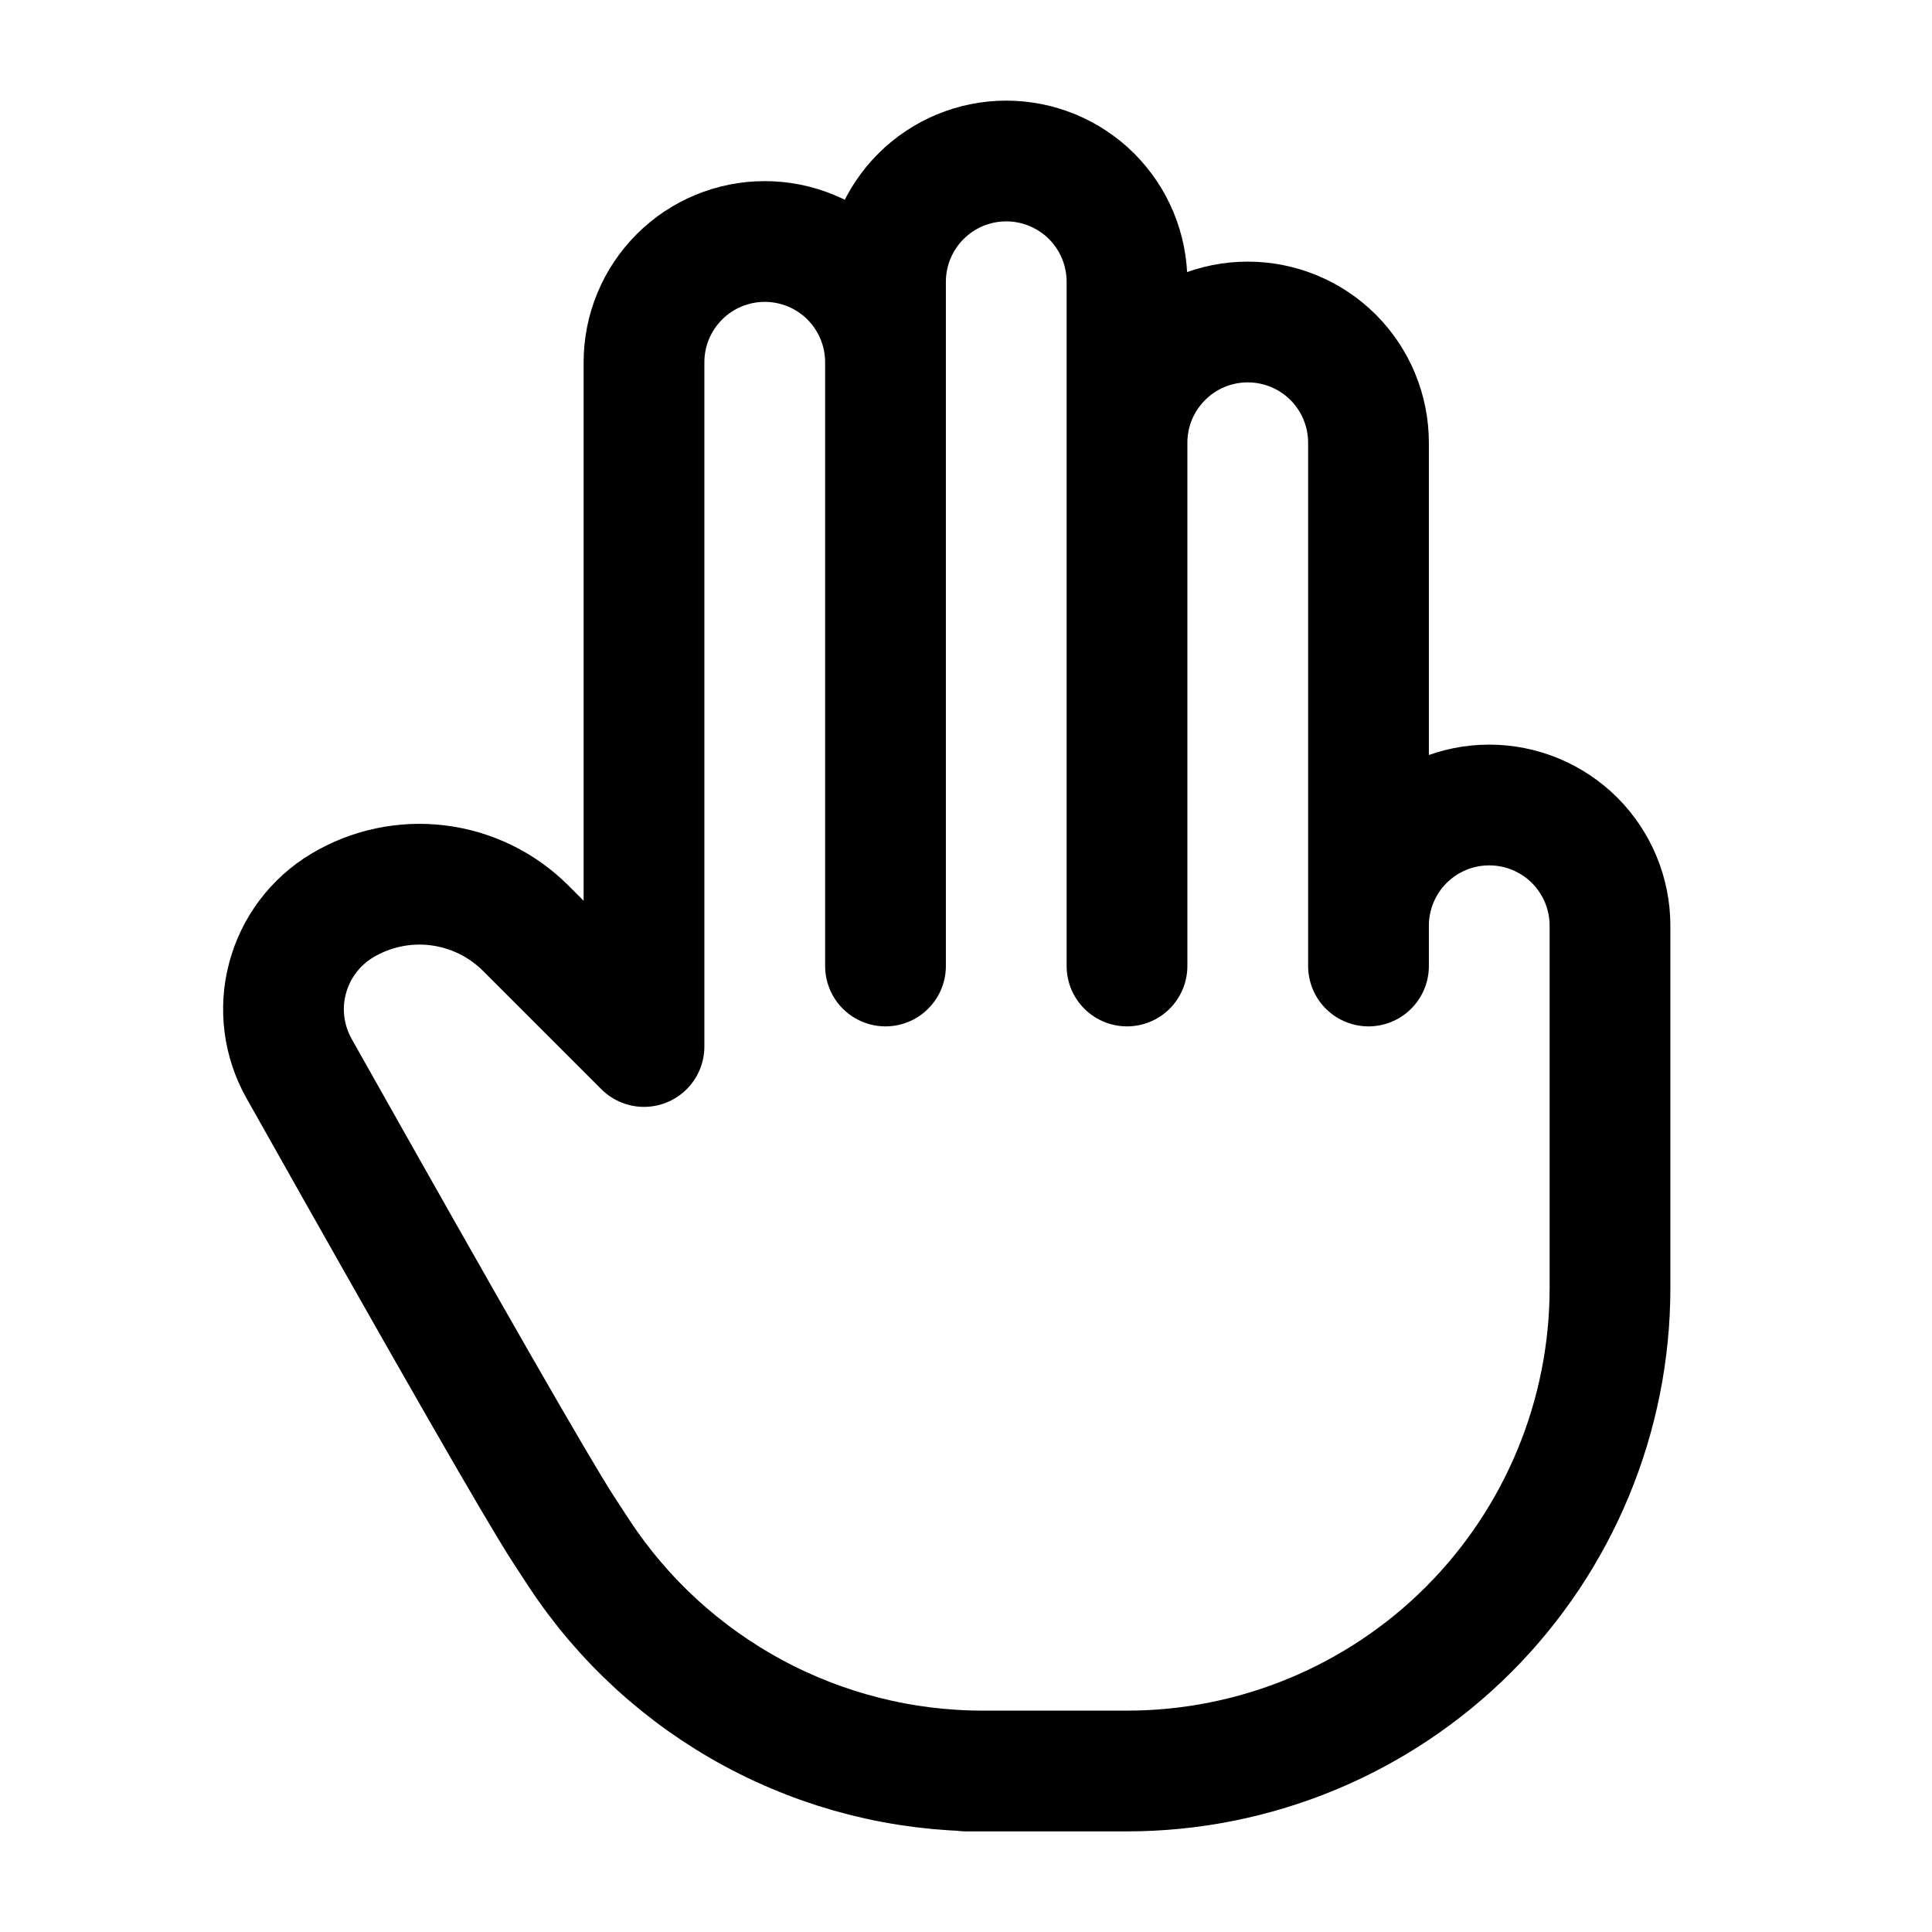 <svg width="24" height="24" viewBox="0 0 24 24" fill="none" xmlns="http://www.w3.org/2000/svg">
<path d="M11 12V4.5C11 4.102 10.842 3.721 10.561 3.439C10.28 3.158 9.898 3 9.5 3C9.102 3 8.721 3.158 8.44 3.439C8.158 3.721 8 4.102 8 4.5V13L6.53 11.53C6.236 11.236 5.851 11.049 5.438 10.998C5.025 10.947 4.607 11.036 4.25 11.25C3.915 11.451 3.672 11.774 3.572 12.152C3.471 12.53 3.523 12.931 3.714 13.272C5.593 16.612 6.688 18.521 7 19C7.065 19.1 7.131 19.2 7.196 19.3C7.743 20.13 8.487 20.811 9.362 21.282C10.236 21.753 11.214 22 12.208 22H12H14C15.591 22 17.118 21.368 18.243 20.243C19.368 19.117 20 17.591 20 16V11.5C20 11.102 19.842 10.721 19.561 10.439C19.279 10.158 18.898 10 18.5 10C18.102 10 17.721 10.158 17.439 10.439C17.158 10.721 17 11.102 17 11.5M11 5.5V3.5C11 3.303 11.039 3.108 11.114 2.926C11.19 2.744 11.3 2.579 11.44 2.439C11.579 2.3 11.744 2.19 11.926 2.114C12.108 2.039 12.303 2 12.5 2C12.697 2 12.892 2.039 13.074 2.114C13.256 2.19 13.422 2.3 13.561 2.439C13.7 2.579 13.811 2.744 13.886 2.926C13.961 3.108 14 3.303 14 3.5V12M14 5.5C14 5.102 14.158 4.721 14.44 4.439C14.721 4.158 15.102 4 15.5 4C15.898 4 16.28 4.158 16.561 4.439C16.842 4.721 17 5.102 17 5.5V12" stroke="currentColor" stroke-width="1.5" stroke-linecap="round" stroke-linejoin="round"/>
</svg>
